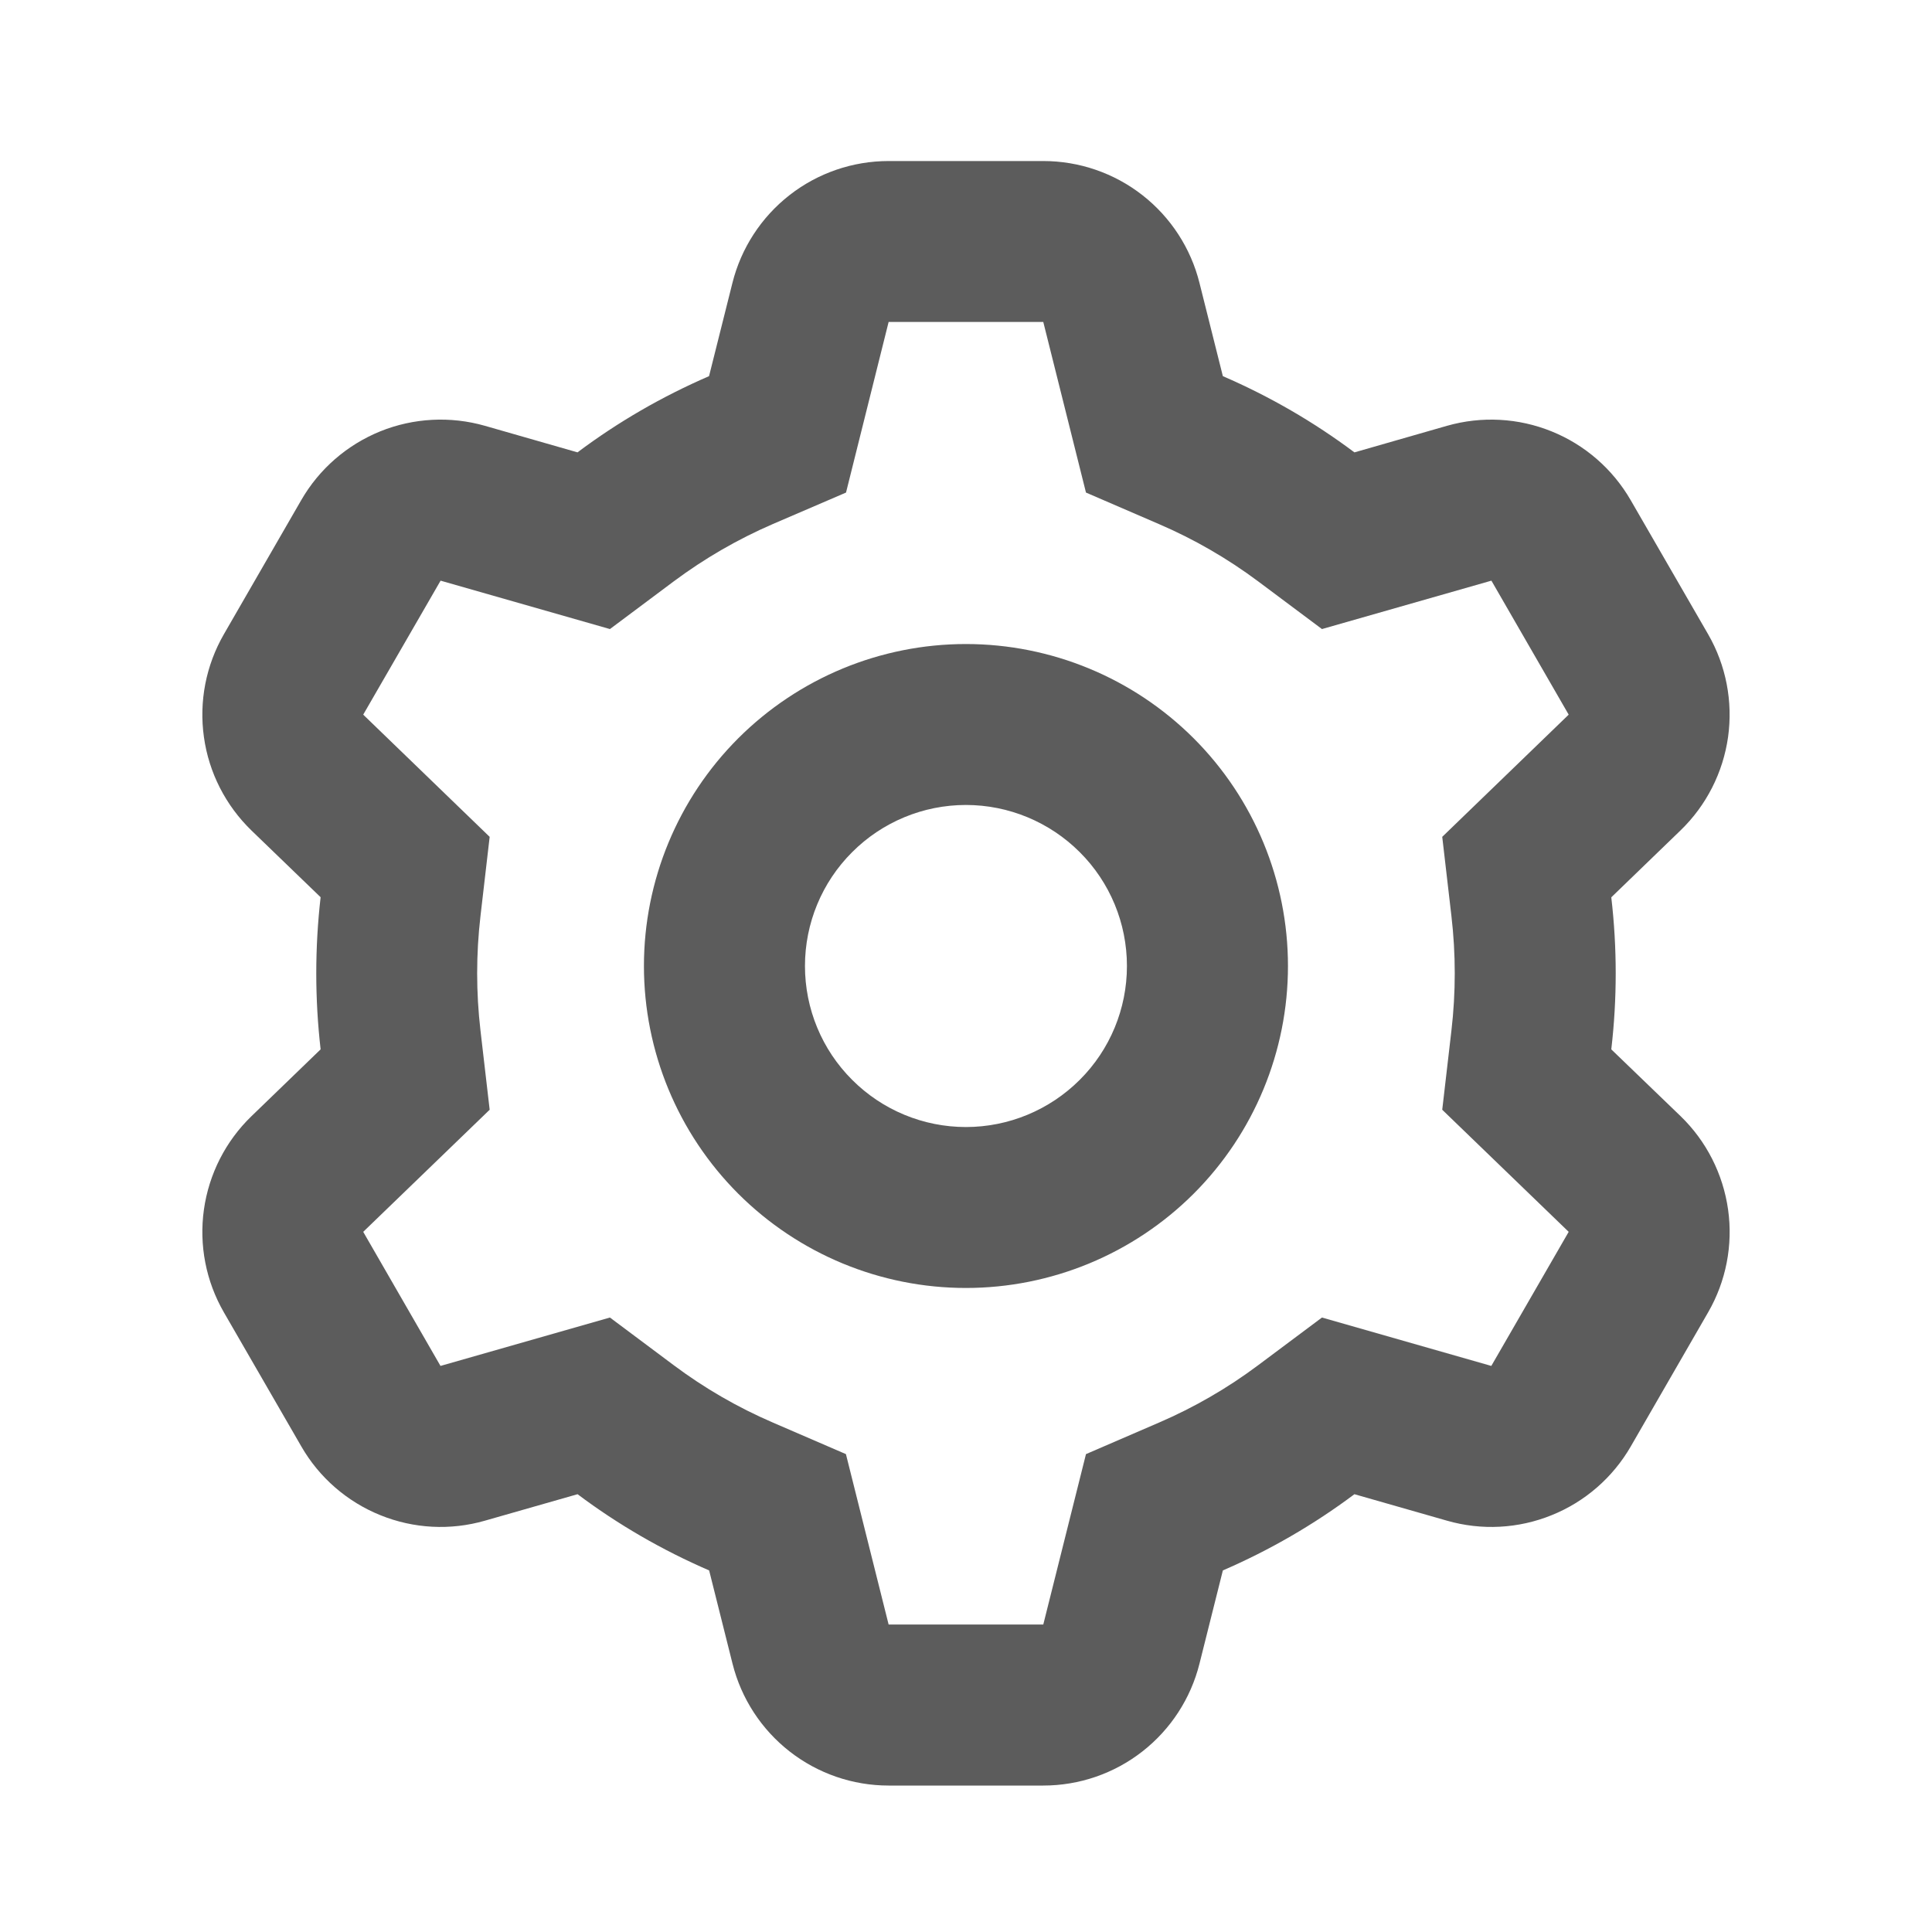 <svg width="20" height="20" viewBox="0 0 20 20" fill="none" xmlns="http://www.w3.org/2000/svg">
<g clip-path="url(#clip0_52_7017)">
<path fill-rule="evenodd" clip-rule="evenodd" d="M5.978 4.683C6.399 4.367 6.857 4.103 7.34 3.894L7.582 2.929C7.672 2.569 7.88 2.249 8.173 2.02C8.466 1.791 8.827 1.667 9.199 1.667L10.8 1.667C11.172 1.667 11.533 1.791 11.826 2.02C12.119 2.249 12.327 2.569 12.417 2.929L12.659 3.894C13.145 4.104 13.602 4.369 14.021 4.683L14.979 4.408C15.337 4.306 15.718 4.326 16.063 4.466C16.407 4.605 16.695 4.856 16.881 5.178L17.682 6.565C17.868 6.887 17.94 7.262 17.889 7.629C17.837 7.997 17.664 8.338 17.397 8.596L16.68 9.289C16.741 9.812 16.741 10.34 16.68 10.863L17.397 11.554C17.664 11.812 17.837 12.153 17.889 12.521C17.941 12.889 17.868 13.264 17.682 13.586L16.882 14.973C16.696 15.295 16.408 15.546 16.063 15.685C15.718 15.825 15.337 15.845 14.979 15.742L14.021 15.468C13.599 15.784 13.142 16.048 12.659 16.257L12.417 17.222C12.327 17.582 12.119 17.902 11.826 18.131C11.533 18.36 11.172 18.484 10.8 18.484L9.199 18.484C8.828 18.484 8.467 18.36 8.174 18.131C7.881 17.902 7.673 17.582 7.583 17.222L7.341 16.257C6.858 16.048 6.4 15.784 5.979 15.468L5.02 15.742C4.663 15.845 4.282 15.825 3.937 15.685C3.593 15.546 3.304 15.295 3.119 14.973L2.318 13.586C2.132 13.264 2.059 12.889 2.111 12.521C2.163 12.153 2.336 11.813 2.603 11.555L3.319 10.863C3.259 10.34 3.259 9.811 3.319 9.288L2.603 8.597C2.336 8.338 2.162 7.998 2.111 7.63C2.059 7.262 2.132 6.887 2.318 6.565L3.118 5.178C3.304 4.855 3.592 4.605 3.937 4.465C4.281 4.326 4.663 4.306 5.02 4.408L5.979 4.683L5.978 4.683ZM4.561 6.011L3.76 7.398L5.069 8.663L4.974 9.482C4.928 9.876 4.928 10.275 4.974 10.669L5.069 11.488L3.76 12.752L4.56 14.14L6.314 13.639L6.975 14.133C7.292 14.37 7.636 14.569 8 14.726L8.757 15.053L9.199 16.817L10.8 16.817L11.242 15.053L11.999 14.726C12.363 14.569 12.707 14.37 13.024 14.133L13.685 13.639L15.438 14.14L16.239 12.752L14.93 11.488L15.025 10.669C15.071 10.275 15.071 9.876 15.025 9.482L14.93 8.663L16.239 7.398L15.439 6.011L13.685 6.512L13.024 6.018C12.706 5.781 12.362 5.582 11.999 5.426L11.242 5.099L10.8 3.333L9.199 3.333L8.758 5.099L8 5.425C7.637 5.582 7.293 5.781 6.975 6.018L6.314 6.512L4.561 6.011ZM9.999 13.333C10.883 13.333 11.731 12.982 12.357 12.357C12.982 11.732 13.333 10.884 13.333 10C13.333 9.116 12.982 8.268 12.357 7.643C11.731 7.018 10.883 6.667 9.999 6.667C9.115 6.667 8.268 7.018 7.642 7.643C7.017 8.268 6.666 9.116 6.666 10C6.666 10.884 7.017 11.732 7.642 12.357C8.268 12.982 9.115 13.333 9.999 13.333ZM9.999 11.667C9.557 11.667 9.133 11.491 8.821 11.178C8.508 10.866 8.333 10.442 8.333 10C8.333 9.558 8.508 9.134 8.821 8.822C9.133 8.509 9.557 8.333 9.999 8.333C10.441 8.333 10.865 8.509 11.178 8.822C11.491 9.134 11.666 9.558 11.666 10C11.666 10.442 11.491 10.866 11.178 11.178C10.865 11.491 10.441 11.667 9.999 11.667Z" fill="#262626" fill-opacity="0.75"/>
</g>
<defs>
<clipPath id="clip0_52_7017">
<rect width="20" height="20" fill="white" transform="translate(-0)"/>
</clipPath>
</defs>
</svg>
